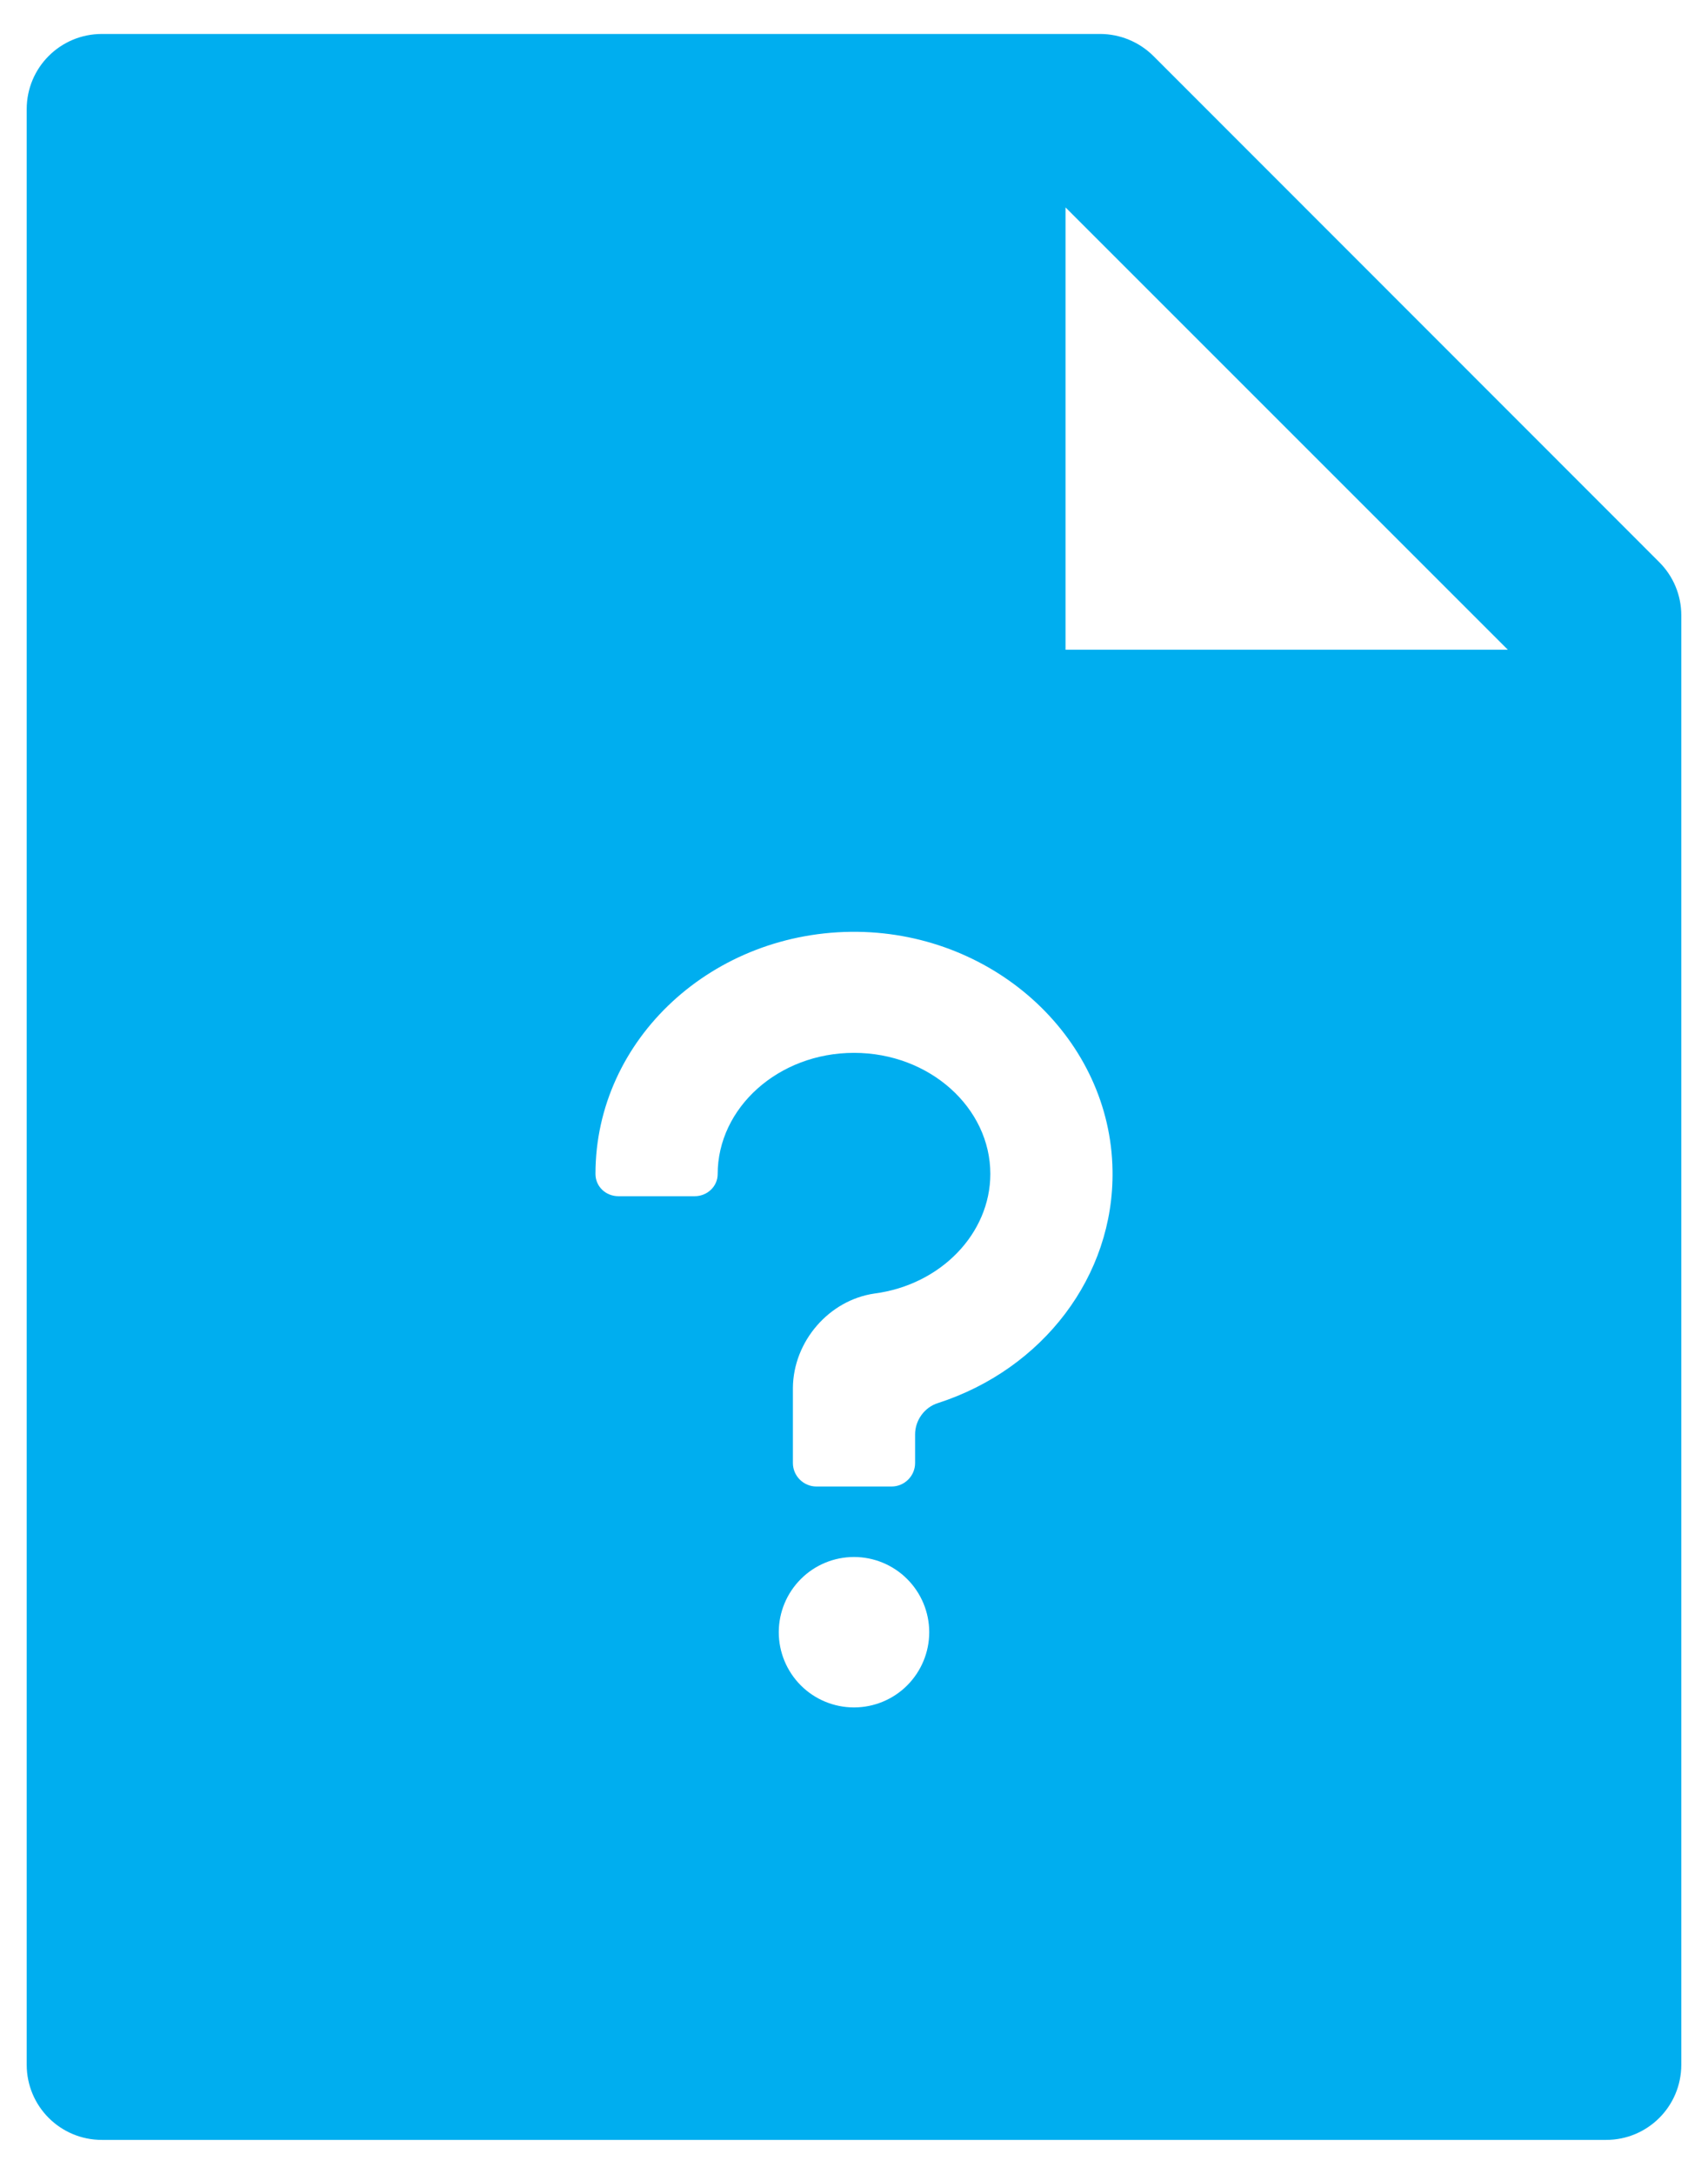<svg width="44" height="56" viewBox="0 0 44 56" fill="none" xmlns="http://www.w3.org/2000/svg">
<path d="M42.743 14.48C43.107 14.843 43.312 15.334 43.312 15.848V53.188C43.312 54.259 42.447 55.125 41.375 55.125H2.625C1.553 55.125 0.688 54.259 0.688 53.188V2.812C0.688 1.741 1.553 0.875 2.625 0.875H28.339C28.854 0.875 29.35 1.081 29.714 1.444L42.743 14.48ZM38.844 16.738L27.449 5.343V16.738H38.844ZM15.34 30.24C15.34 30.567 15.606 30.815 15.933 30.815H17.895C18.222 30.815 18.488 30.561 18.488 30.246C18.488 28.539 20.05 27.122 22 27.122C23.95 27.122 25.512 28.539 25.512 30.24C25.512 31.772 24.24 33.098 22.527 33.322C21.358 33.492 20.438 34.551 20.426 35.75V37.688C20.426 38.02 20.698 38.293 21.031 38.293H22.969C23.302 38.293 23.574 38.02 23.574 37.688V36.949C23.574 36.586 23.816 36.252 24.162 36.144C26.862 35.272 28.703 32.874 28.66 30.155C28.612 26.795 25.681 24.052 22.091 24.004C18.373 23.962 15.34 26.765 15.34 30.24ZM22 43.984C22.514 43.984 23.007 43.78 23.37 43.417C23.733 43.053 23.938 42.561 23.938 42.047C23.938 41.533 23.733 41.04 23.37 40.677C23.007 40.313 22.514 40.109 22 40.109C21.486 40.109 20.993 40.313 20.63 40.677C20.267 41.04 20.062 41.533 20.062 42.047C20.062 42.561 20.267 43.053 20.63 43.417C20.993 43.78 21.486 43.984 22 43.984Z" fill="#00AEEF"/>
</svg>
